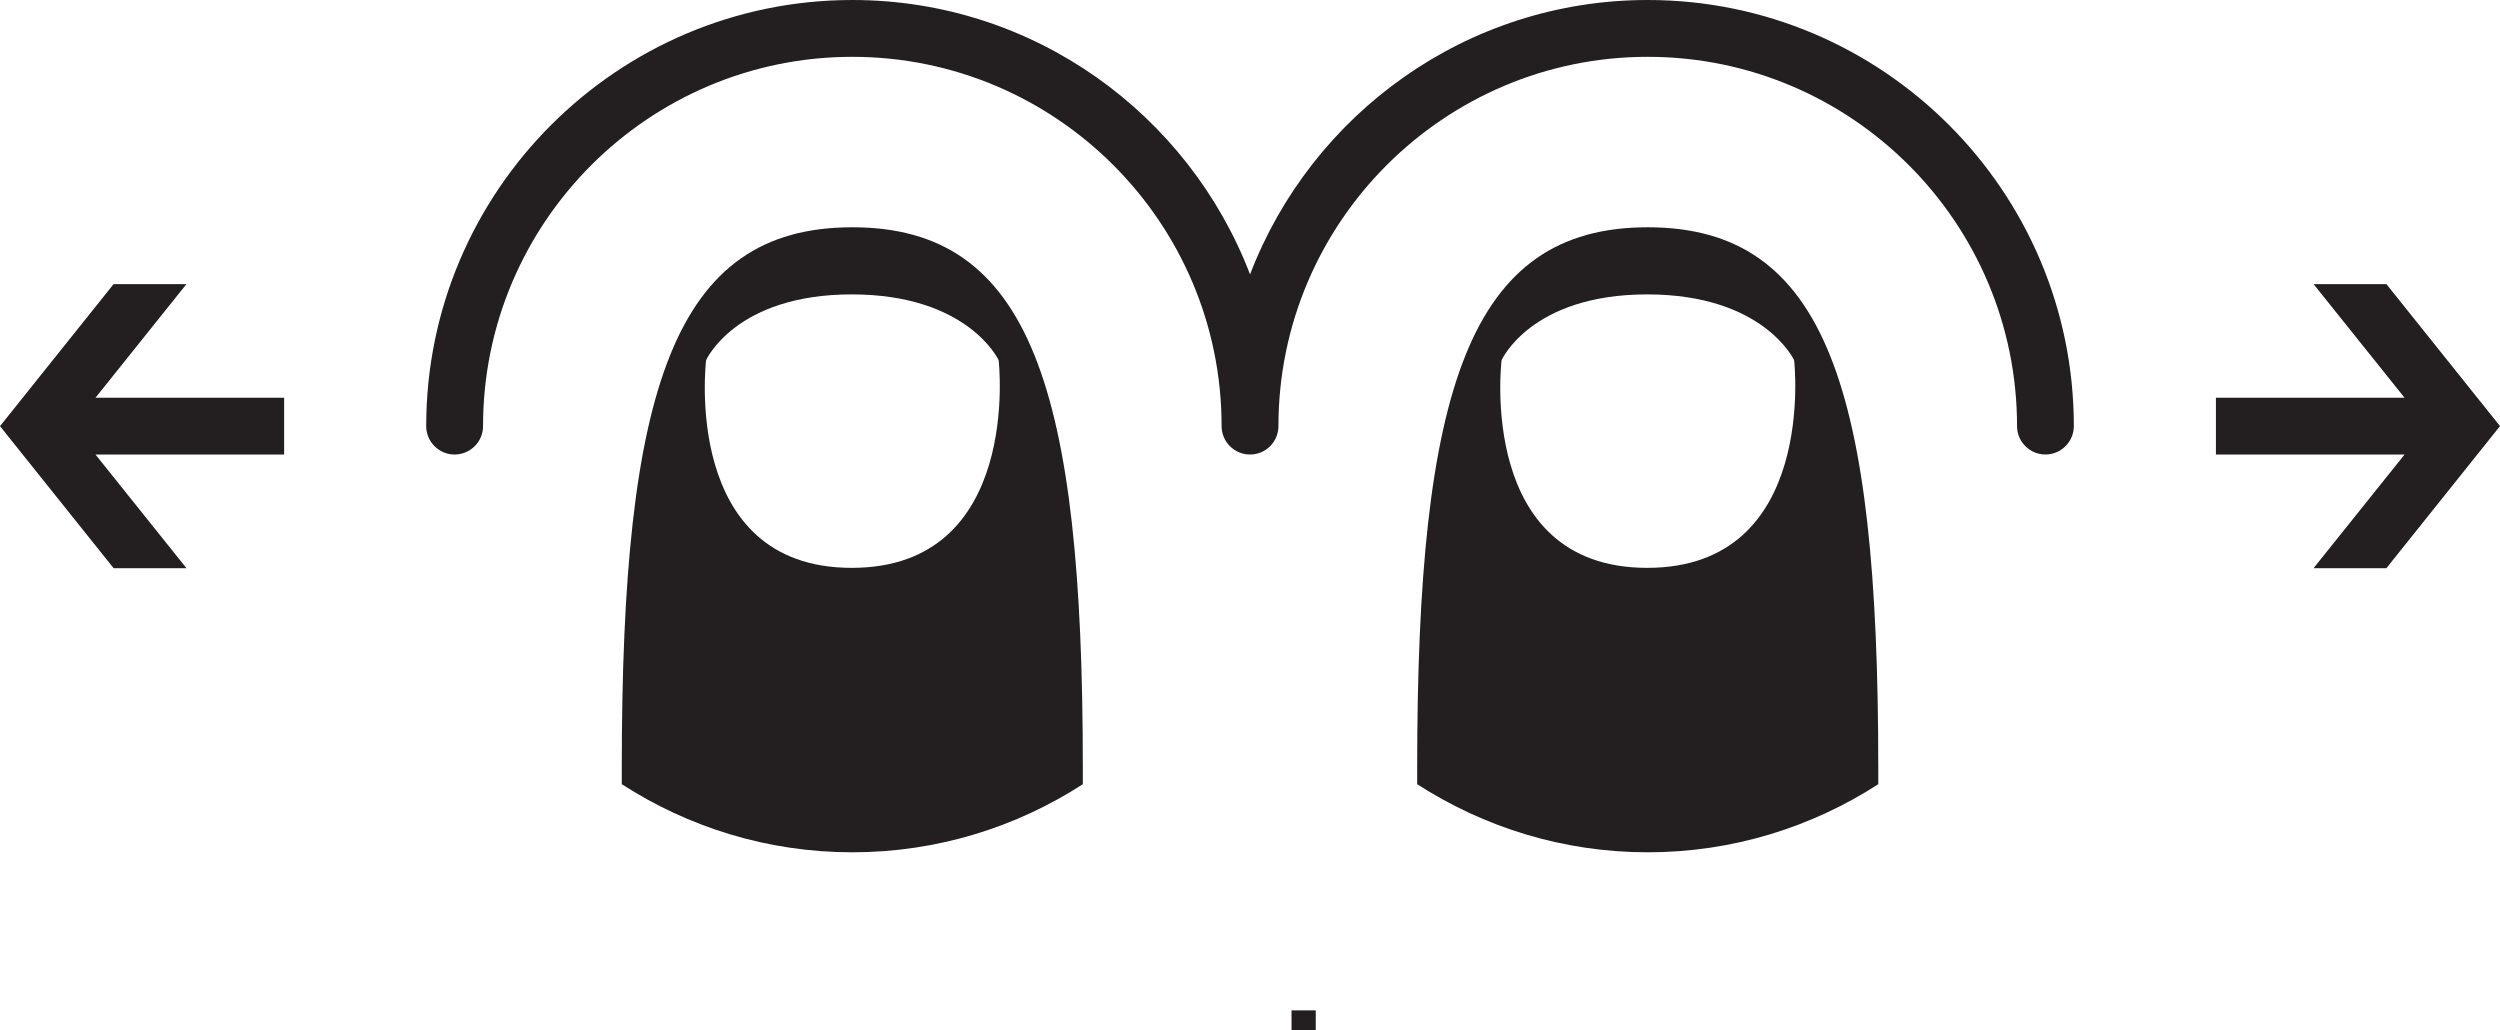 <svg xmlns="http://www.w3.org/2000/svg" xmlns:xlink="http://www.w3.org/1999/xlink" version="1.1" x="0px" y="0px" viewBox="0 0 100 41.213" style="enable-background:new 0 0 100 41.213;" xml:space="preserve"><path style="" d="M65.909,0c-7.257,0-13.454,4.569-15.907,10.976C47.549,4.569,41.353,0,34.093,0  c-9.398,0-17.045,7.646-17.045,17.045c0,0.627,0.51,1.136,1.136,1.136c0.626,0,1.138-0.509,1.138-1.136  c0-8.147,6.625-14.772,14.771-14.772s14.771,6.625,14.771,14.771v0.001c0,0.627,0.51,1.136,1.138,1.136  c0.626,0,1.136-0.509,1.136-1.136c0-8.147,6.627-14.772,14.771-14.772c8.146,0,14.773,6.625,14.773,14.771  c0,0.627,0.508,1.136,1.136,1.136c0.626,0,1.136-0.509,1.136-1.136C82.955,7.646,75.31,0,65.909,0" fill="#231F20"></path><polygon style="" points="4.544,22.727 7.458,22.727 3.82,18.182 11.365,18.182 11.365,15.909 3.82,15.909   7.458,11.364 4.544,11.364 0,17.046 " fill="#231F20"></polygon><path style="" d="M65.889,22.714c-6.837,0-5.826-8.306-5.826-8.306s1.167-2.632,5.826-2.632  c4.661,0,5.876,2.632,5.876,2.632S72.726,22.714,65.889,22.714 M65.909,9.091c-7.141,0-9.222,6.453-9.222,21.597v0.68  c2.663,1.716,5.822,2.724,9.222,2.724s6.562-1.007,9.222-2.724v-0.68C75.131,15.544,73.05,9.091,65.909,9.091" fill="#231F20"></path><polygon style="" points="95.456,11.364 92.542,11.364 96.182,15.909 88.637,15.909 88.637,18.182 96.182,18.182   92.542,22.727 95.456,22.727 100,17.044 " fill="#231F20"></polygon><path style="" d="M34.07,22.714c-6.837,0-5.826-8.306-5.826-8.306s1.169-2.632,5.826-2.632  c4.661,0,5.876,2.632,5.876,2.632S40.907,22.714,34.07,22.714 M34.093,9.091c-7.143,0-9.222,6.453-9.222,21.597v0.68  c2.661,1.716,5.82,2.724,9.222,2.724c3.4,0,6.561-1.007,9.22-2.724v-0.68C43.312,15.544,41.232,9.091,34.093,9.091" fill="#231F20"></path><g><path style="" d="M51.661,41.213v-0.798h0.969v0.798H51.661z" fill="#231F20"></path></g></svg>